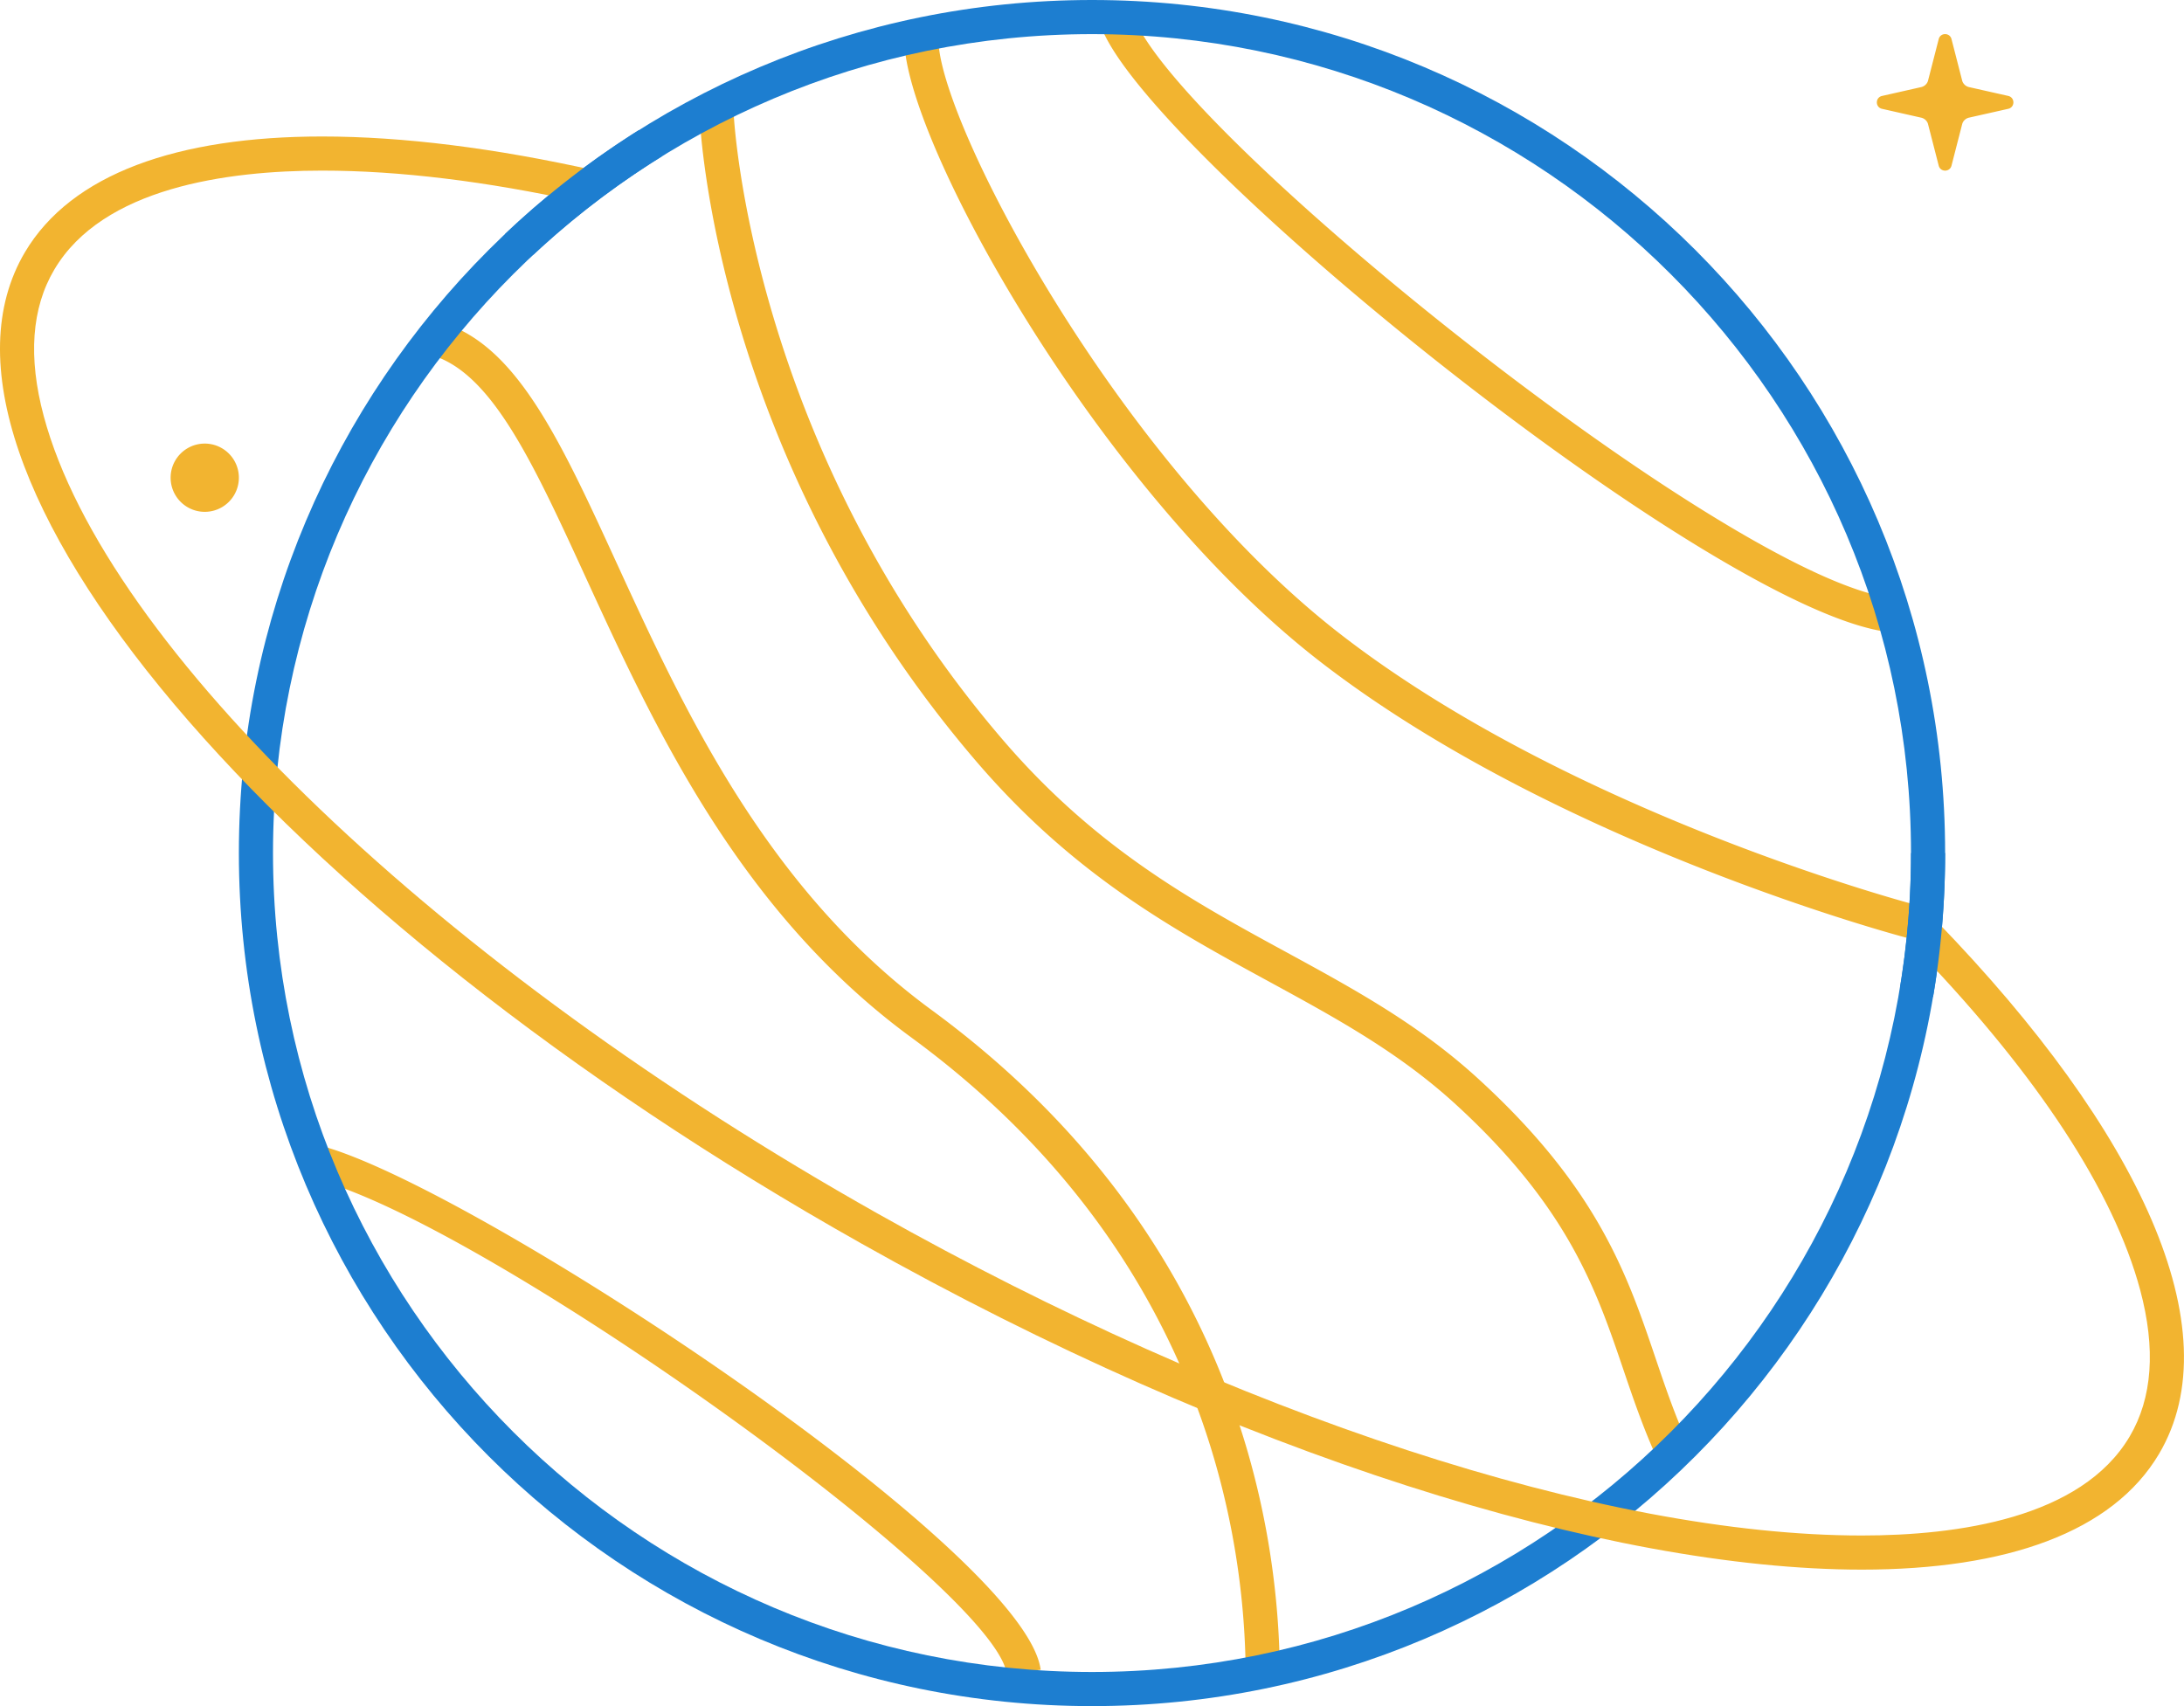 <svg width="64" height="50" viewBox="0 0 64 50" xmlns="http://www.w3.org/2000/svg"><g fill="none" fill-rule="evenodd"><path d="M57.703 2.553l1.155.26c.19.053.19.322 0 .374l-1.155.26a.271.271 0 0 0-.2.178l-.317 1.233c-.052.19-.32.19-.373 0l-.317-1.233a.27.27 0 0 0-.2-.177l-1.154-.261c-.19-.052-.19-.321 0-.373l1.154-.261a.273.273 0 0 0 .2-.177l.317-1.234c.052-.19.321-.19.373 0l.317 1.234a.273.273 0 0 0 .2.177m-2.364 15.97C50.124 17.887 33.205 4.141 32.217.631l.963-.27c.914 3.246 17.443 16.58 22.28 17.17l-.121.992zm.535 8.96c-.102-.025-10.209-2.698-17.18-8.087C32.102 14.299 26.474 4.022 26.5 1.132l1 .009c-.022 2.334 5.193 12.352 11.806 17.464 6.811 5.265 16.72 7.885 16.82 7.91l-.252.969zm-7.33 15.226c-.398-.879-.691-1.742-.975-2.578-.79-2.328-1.605-4.736-4.907-7.763-1.663-1.524-3.505-2.527-5.454-3.59-2.816-1.534-5.728-3.12-8.588-6.452-7.633-8.896-8.103-18.547-8.12-18.954l1-.04c.004.097.483 9.723 7.88 18.342 2.739 3.194 5.569 4.736 8.307 6.227 2.004 1.093 3.898 2.123 5.65 3.73 3.492 3.2 4.35 5.731 5.18 8.18.288.85.559 1.65.938 2.483l-.91.415zm-19.04 6.356c-.345-2.622-16.125-13.79-20.59-14.573l.172-.985c3.886.682 20.933 11.805 21.41 15.427l-.992.131zm6.996-.3c-.077-4.233-1.453-12.247-9.796-18.361-5.052-3.703-7.539-9.123-9.537-13.477-1.493-3.254-2.673-5.824-4.345-6.46l.356-.934c2.054.78 3.309 3.515 4.897 6.977 1.95 4.249 4.378 9.537 9.221 13.087 8.689 6.369 10.123 14.73 10.204 19.149l-1 .019zM7 14a1 1 0 1 1-2 0 1 1 0 0 1 2 0" fill="#f2b430"/><path d="M32 0C18.193 0 7 11.193 7 25s11.193 25 25 25 25-11.193 25-25S45.807 0 32 0m0 1c13.234 0 24 10.766 24 24S45.234 49 32 49 8 38.234 8 25 18.766 1 32 1" fill="#1d7ed0"/><path d="M9.441 5c2.263 0 4.814.315 7.558.916l.46-.915C14.508 4.339 11.8 4 9.44 4 5.201 4 2.09 5.097.731 7.391c-3.739 6.317 7.23 19.321 24.5 29.046C36.226 42.63 47.125 46 54.558 46c4.24 0 7.352-1.097 8.71-3.391 2.147-3.627-.556-9.459-6.516-15.61l-.416 1.003c3.341 3.498 5.6 6.893 6.38 9.803.462 1.724.358 3.169-.309 4.295-1.419 2.397-5.05 2.9-7.849 2.9-7.568 0-18.349-3.527-28.838-9.434-12.804-7.21-22.625-16.602-24.438-23.371-.462-1.724-.358-3.169.31-4.295C3.01 5.503 6.642 5 9.44 5" fill="#f2b430"/><path d="M56.646 29.218c.233-1.371.354-2.78.354-4.218h-1l-.001.293a24.153 24.153 0 0 1-.316 3.612l.963.313zM15.63 7.464a24.26 24.26 0 0 1 3.758-2.877l-.671-.771a25.109 25.109 0 0 0-3.923 3.047l.836.6z" fill="#1d7ed0"/></g></svg>